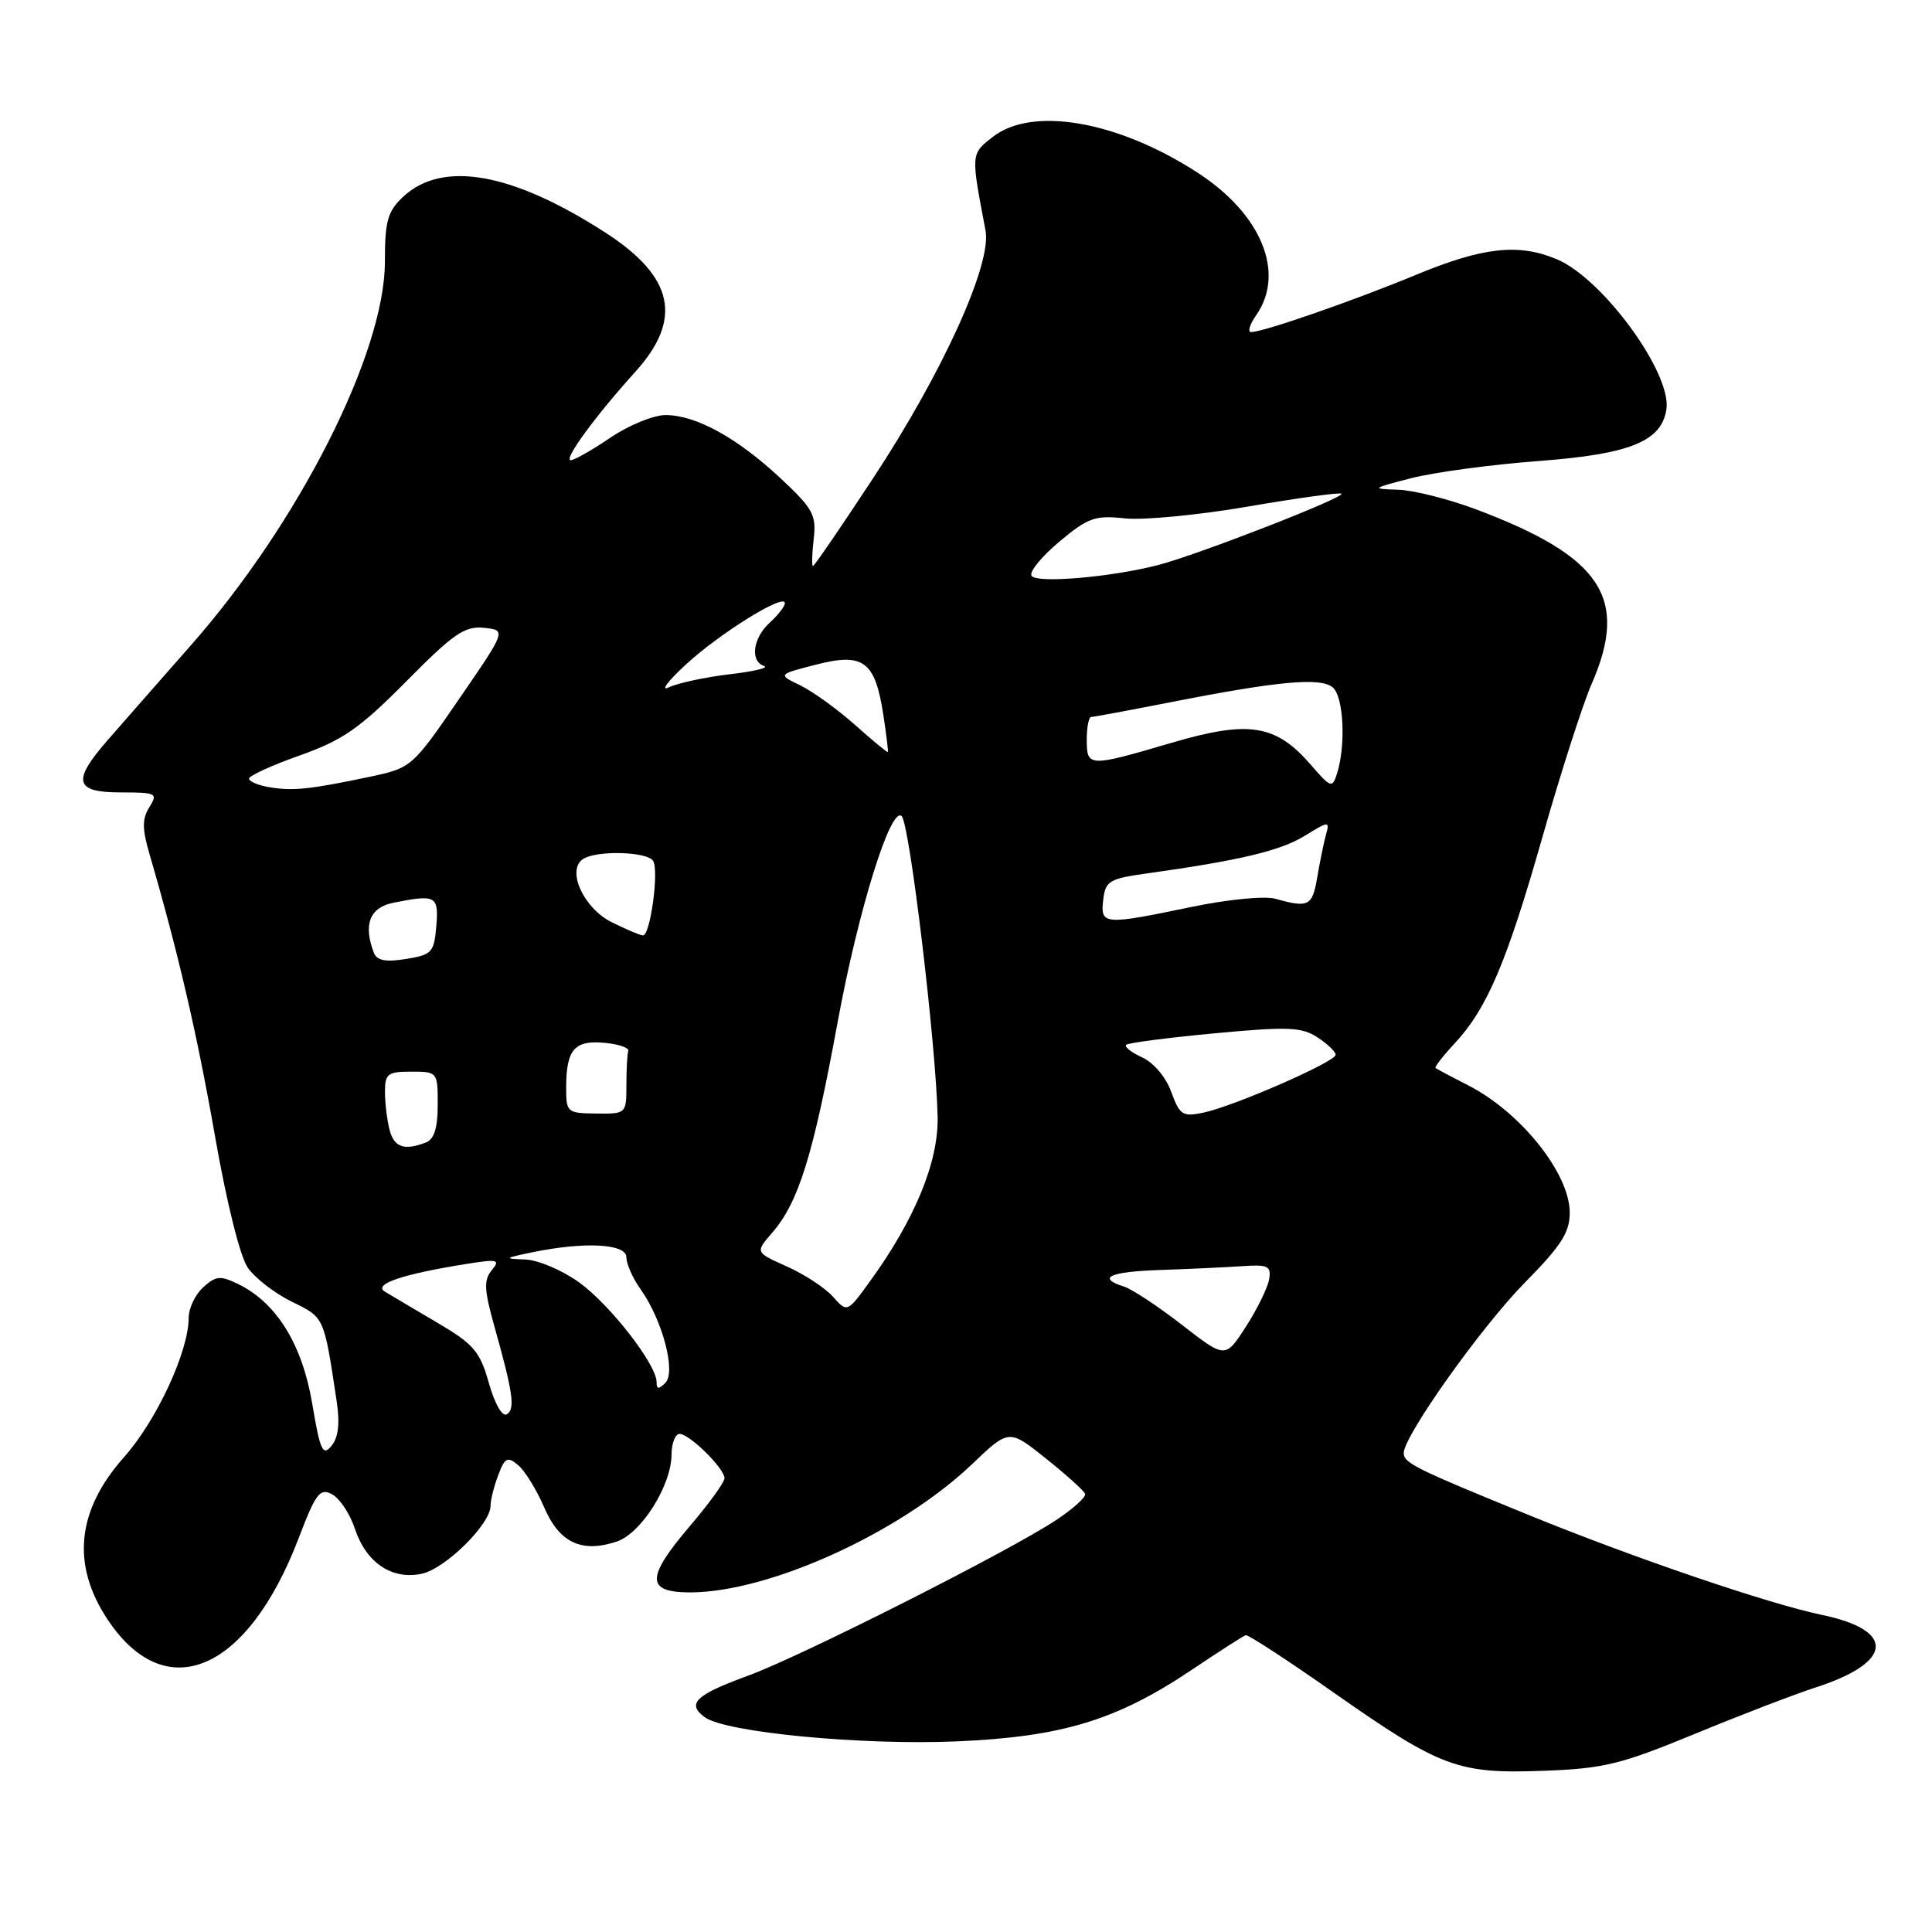 <?xml version="1.0" encoding="UTF-8" standalone="no"?>
<!DOCTYPE svg PUBLIC "-//W3C//DTD SVG 1.1//EN" "http://www.w3.org/Graphics/SVG/1.1/DTD/svg11.dtd" >
<svg xmlns="http://www.w3.org/2000/svg" xmlns:xlink="http://www.w3.org/1999/xlink" version="1.1" viewBox="0 0 256 256">
 <g >
 <path fill="currentColor"
d=" M 224.50 229.78 C 230.55 227.28 237.81 224.49 240.63 223.58 C 250.88 220.26 251.22 216.02 241.40 213.98 C 234.34 212.51 216.42 206.41 202.50 200.72 C 187.54 194.62 186.00 193.85 186.00 192.54 C 186.00 190.27 196.34 175.73 202.10 169.90 C 206.86 165.08 208.00 163.30 208.00 160.69 C 208.00 155.49 201.49 147.35 194.50 143.79 C 192.30 142.67 190.37 141.65 190.22 141.51 C 190.07 141.38 191.19 139.93 192.72 138.29 C 197.04 133.66 199.65 127.53 204.39 110.88 C 206.80 102.42 209.72 93.33 210.88 90.67 C 215.88 79.25 212.27 73.77 195.58 67.49 C 191.94 66.12 187.28 64.95 185.23 64.89 C 181.65 64.78 181.72 64.72 187.00 63.36 C 190.03 62.58 197.61 61.56 203.85 61.09 C 215.99 60.18 220.17 58.49 220.81 54.23 C 221.52 49.44 212.36 36.89 206.28 34.35 C 201.21 32.22 196.51 32.74 187.67 36.40 C 179.29 39.87 167.39 44.00 165.78 44.00 C 165.29 44.00 165.59 43.00 166.44 41.78 C 170.37 36.17 167.15 28.34 158.64 22.85 C 148.05 16.00 136.75 14.05 131.52 18.16 C 128.63 20.43 128.64 20.33 130.59 30.54 C 131.43 34.99 124.94 49.31 115.69 63.37 C 111.48 69.77 107.90 75.00 107.72 75.00 C 107.55 75.00 107.59 73.39 107.82 71.43 C 108.19 68.22 107.74 67.40 103.37 63.32 C 97.63 57.98 92.20 55.00 88.19 55.00 C 86.60 55.00 83.32 56.34 80.90 57.98 C 78.48 59.62 76.11 60.97 75.63 60.98 C 74.59 61.00 78.87 55.14 84.18 49.27 C 90.51 42.27 89.30 36.68 80.20 30.81 C 67.82 22.83 58.60 21.21 53.40 26.09 C 51.36 28.01 51.00 29.29 51.00 34.69 C 51.00 46.75 39.62 69.24 25.29 85.51 C 21.00 90.38 16.04 96.04 14.25 98.09 C 9.51 103.52 9.89 105.00 16.01 105.00 C 20.73 105.00 20.95 105.11 19.79 106.96 C 18.82 108.51 18.83 109.82 19.82 113.21 C 23.56 126.01 26.13 137.06 28.48 150.50 C 30.04 159.40 31.81 166.52 32.85 168.00 C 33.82 169.38 36.45 171.40 38.70 172.50 C 43.01 174.61 42.91 174.38 44.62 185.74 C 45.05 188.63 44.83 190.50 43.92 191.59 C 42.77 192.99 42.42 192.23 41.37 185.98 C 40.04 178.12 36.66 172.65 31.59 170.16 C 29.20 168.99 28.61 169.04 26.93 170.57 C 25.87 171.53 25.00 173.35 25.00 174.62 C 25.00 179.06 20.76 188.21 16.45 193.06 C 10.14 200.16 9.42 207.36 14.30 214.66 C 21.98 226.15 32.80 221.53 39.56 203.85 C 41.85 197.85 42.39 197.14 44.00 198.00 C 45.01 198.54 46.37 200.58 47.01 202.53 C 48.51 207.08 51.94 209.39 55.92 208.52 C 59.05 207.83 65.00 201.94 65.00 199.53 C 65.00 198.76 65.46 196.93 66.02 195.46 C 66.90 193.13 67.24 192.96 68.65 194.13 C 69.54 194.87 71.09 197.38 72.09 199.70 C 74.11 204.42 77.05 205.81 81.71 204.27 C 84.95 203.20 88.96 196.85 88.98 192.75 C 88.99 191.24 89.47 190.00 90.05 190.00 C 91.36 190.00 96.00 194.58 96.00 195.87 C 96.00 196.40 93.97 199.21 91.50 202.11 C 85.57 209.05 85.56 211.00 91.45 211.00 C 101.89 211.00 119.26 203.10 128.78 194.03 C 133.69 189.34 133.69 189.34 138.59 193.26 C 141.29 195.42 143.63 197.52 143.78 197.94 C 143.94 198.35 142.21 199.92 139.94 201.42 C 133.66 205.58 106.15 219.47 99.14 222.03 C 92.16 224.58 90.93 225.75 93.39 227.54 C 96.15 229.56 114.17 231.28 126.82 230.74 C 140.71 230.14 147.97 227.93 157.87 221.29 C 161.52 218.84 164.75 216.76 165.07 216.67 C 165.38 216.58 170.62 219.99 176.71 224.27 C 190.91 234.22 193.17 235.06 204.50 234.64 C 212.48 234.35 214.74 233.80 224.50 229.78 Z  M 64.78 183.27 C 63.60 179.07 62.78 178.11 57.97 175.28 C 54.96 173.51 51.83 171.65 51.00 171.15 C 49.37 170.16 53.38 168.81 61.98 167.45 C 65.97 166.82 66.31 166.92 65.16 168.31 C 64.09 169.60 64.15 170.90 65.49 175.69 C 67.98 184.53 68.29 186.70 67.16 187.40 C 66.56 187.77 65.57 186.05 64.78 183.27 Z  M 87.00 183.13 C 87.00 180.81 80.88 172.93 76.76 169.94 C 74.53 168.32 71.30 166.95 69.60 166.89 C 66.73 166.78 66.79 166.71 70.50 165.94 C 77.48 164.50 83.00 164.79 83.00 166.60 C 83.00 167.47 83.85 169.39 84.89 170.85 C 87.78 174.91 89.60 181.80 88.17 183.23 C 87.28 184.12 87.00 184.10 87.00 183.13 Z  M 156.63 175.56 C 153.47 173.11 150.01 170.82 148.94 170.48 C 145.26 169.31 147.03 168.50 153.75 168.28 C 157.46 168.15 162.30 167.93 164.50 167.78 C 168.01 167.53 168.46 167.74 168.17 169.50 C 167.99 170.60 166.61 173.42 165.11 175.76 C 162.37 180.02 162.37 180.02 156.63 175.56 Z  M 110.38 171.83 C 109.35 170.66 106.60 168.86 104.28 167.82 C 100.07 165.94 100.07 165.94 102.28 163.39 C 105.82 159.32 107.73 153.19 111.02 135.29 C 113.74 120.55 118.05 106.71 119.48 108.15 C 120.54 109.21 124.05 138.55 124.24 148.00 C 124.36 153.96 121.24 161.55 115.28 169.78 C 112.26 173.94 112.26 173.94 110.38 171.83 Z  M 51.63 149.75 C 51.30 148.51 51.02 146.26 51.01 144.75 C 51.00 142.27 51.35 142.00 54.50 142.00 C 57.97 142.00 58.00 142.04 58.00 146.39 C 58.00 149.48 57.53 150.97 56.42 151.39 C 53.56 152.49 52.24 152.03 51.63 149.75 Z  M 75.02 144.00 C 75.04 139.06 76.14 137.80 80.10 138.18 C 81.97 138.35 83.39 138.84 83.25 139.25 C 83.11 139.66 83.00 141.71 83.00 143.80 C 83.00 147.57 82.97 147.60 79.00 147.55 C 75.11 147.50 75.01 147.41 75.02 144.00 Z  M 155.20 144.69 C 154.50 142.75 152.87 140.81 151.36 140.12 C 149.92 139.46 148.96 138.71 149.22 138.45 C 149.48 138.18 154.75 137.50 160.93 136.92 C 170.68 136.01 172.47 136.08 174.58 137.46 C 175.91 138.33 176.99 139.37 176.98 139.77 C 176.96 140.70 163.48 146.59 159.46 147.43 C 156.70 148.01 156.32 147.76 155.20 144.69 Z  M 49.54 126.25 C 48.11 122.51 48.98 120.25 52.12 119.62 C 57.78 118.49 58.15 118.69 57.81 122.74 C 57.52 126.20 57.23 126.52 53.79 127.07 C 51.10 127.51 49.94 127.28 49.54 126.25 Z  M 81.06 122.20 C 77.31 120.34 75.01 115.25 77.28 113.81 C 79.10 112.65 85.78 112.84 86.54 114.07 C 87.35 115.37 86.16 124.02 85.19 123.95 C 84.81 123.93 82.95 123.14 81.06 122.20 Z  M 146.18 119.25 C 146.47 116.73 146.97 116.43 152.00 115.73 C 164.26 114.02 169.66 112.73 172.87 110.76 C 176.08 108.78 176.21 108.78 175.70 110.60 C 175.41 111.64 174.89 114.19 174.54 116.25 C 173.90 120.07 173.39 120.33 169.00 119.09 C 167.60 118.70 162.78 119.16 158.00 120.15 C 146.23 122.60 145.80 122.57 146.18 119.25 Z  M 35.75 104.32 C 34.24 104.07 33.00 103.56 33.00 103.17 C 33.00 102.79 36.04 101.40 39.75 100.09 C 45.43 98.07 47.66 96.52 53.83 90.29 C 60.09 83.95 61.58 82.93 64.13 83.19 C 67.10 83.50 67.10 83.50 60.83 92.62 C 54.62 101.67 54.52 101.75 49.03 102.92 C 41.11 104.59 38.85 104.83 35.75 104.32 Z  M 173.71 101.36 C 169.06 95.98 165.50 95.41 155.26 98.42 C 144.24 101.66 144.00 101.66 144.00 98.00 C 144.00 96.35 144.27 95.00 144.59 95.00 C 144.92 95.00 149.53 94.14 154.84 93.10 C 169.31 90.25 174.96 89.72 176.59 91.08 C 178.04 92.28 178.36 98.76 177.15 102.54 C 176.54 104.46 176.33 104.39 173.71 101.36 Z  M 113.28 96.04 C 110.95 93.97 107.70 91.62 106.05 90.82 C 103.05 89.37 103.05 89.37 108.12 88.07 C 114.41 86.45 115.95 87.60 117.04 94.68 C 117.45 97.33 117.72 99.57 117.64 99.65 C 117.56 99.73 115.60 98.11 113.28 96.04 Z  M 90.84 88.09 C 95.32 83.94 104.00 78.55 104.00 79.92 C 104.00 80.34 103.10 81.50 102.00 82.50 C 99.76 84.53 99.35 87.62 101.25 88.25 C 101.94 88.48 99.86 88.98 96.64 89.35 C 93.42 89.73 89.82 90.51 88.64 91.07 C 87.47 91.64 88.45 90.29 90.84 88.09 Z  M 136.68 76.29 C 136.36 75.77 138.02 73.74 140.37 71.77 C 144.18 68.58 145.11 68.26 149.07 68.69 C 151.51 68.95 158.87 68.24 165.44 67.11 C 172.01 65.98 177.55 65.22 177.76 65.42 C 178.24 65.91 158.68 73.52 153.50 74.86 C 147.16 76.50 137.32 77.33 136.68 76.29 Z "/>
</g>
</svg>